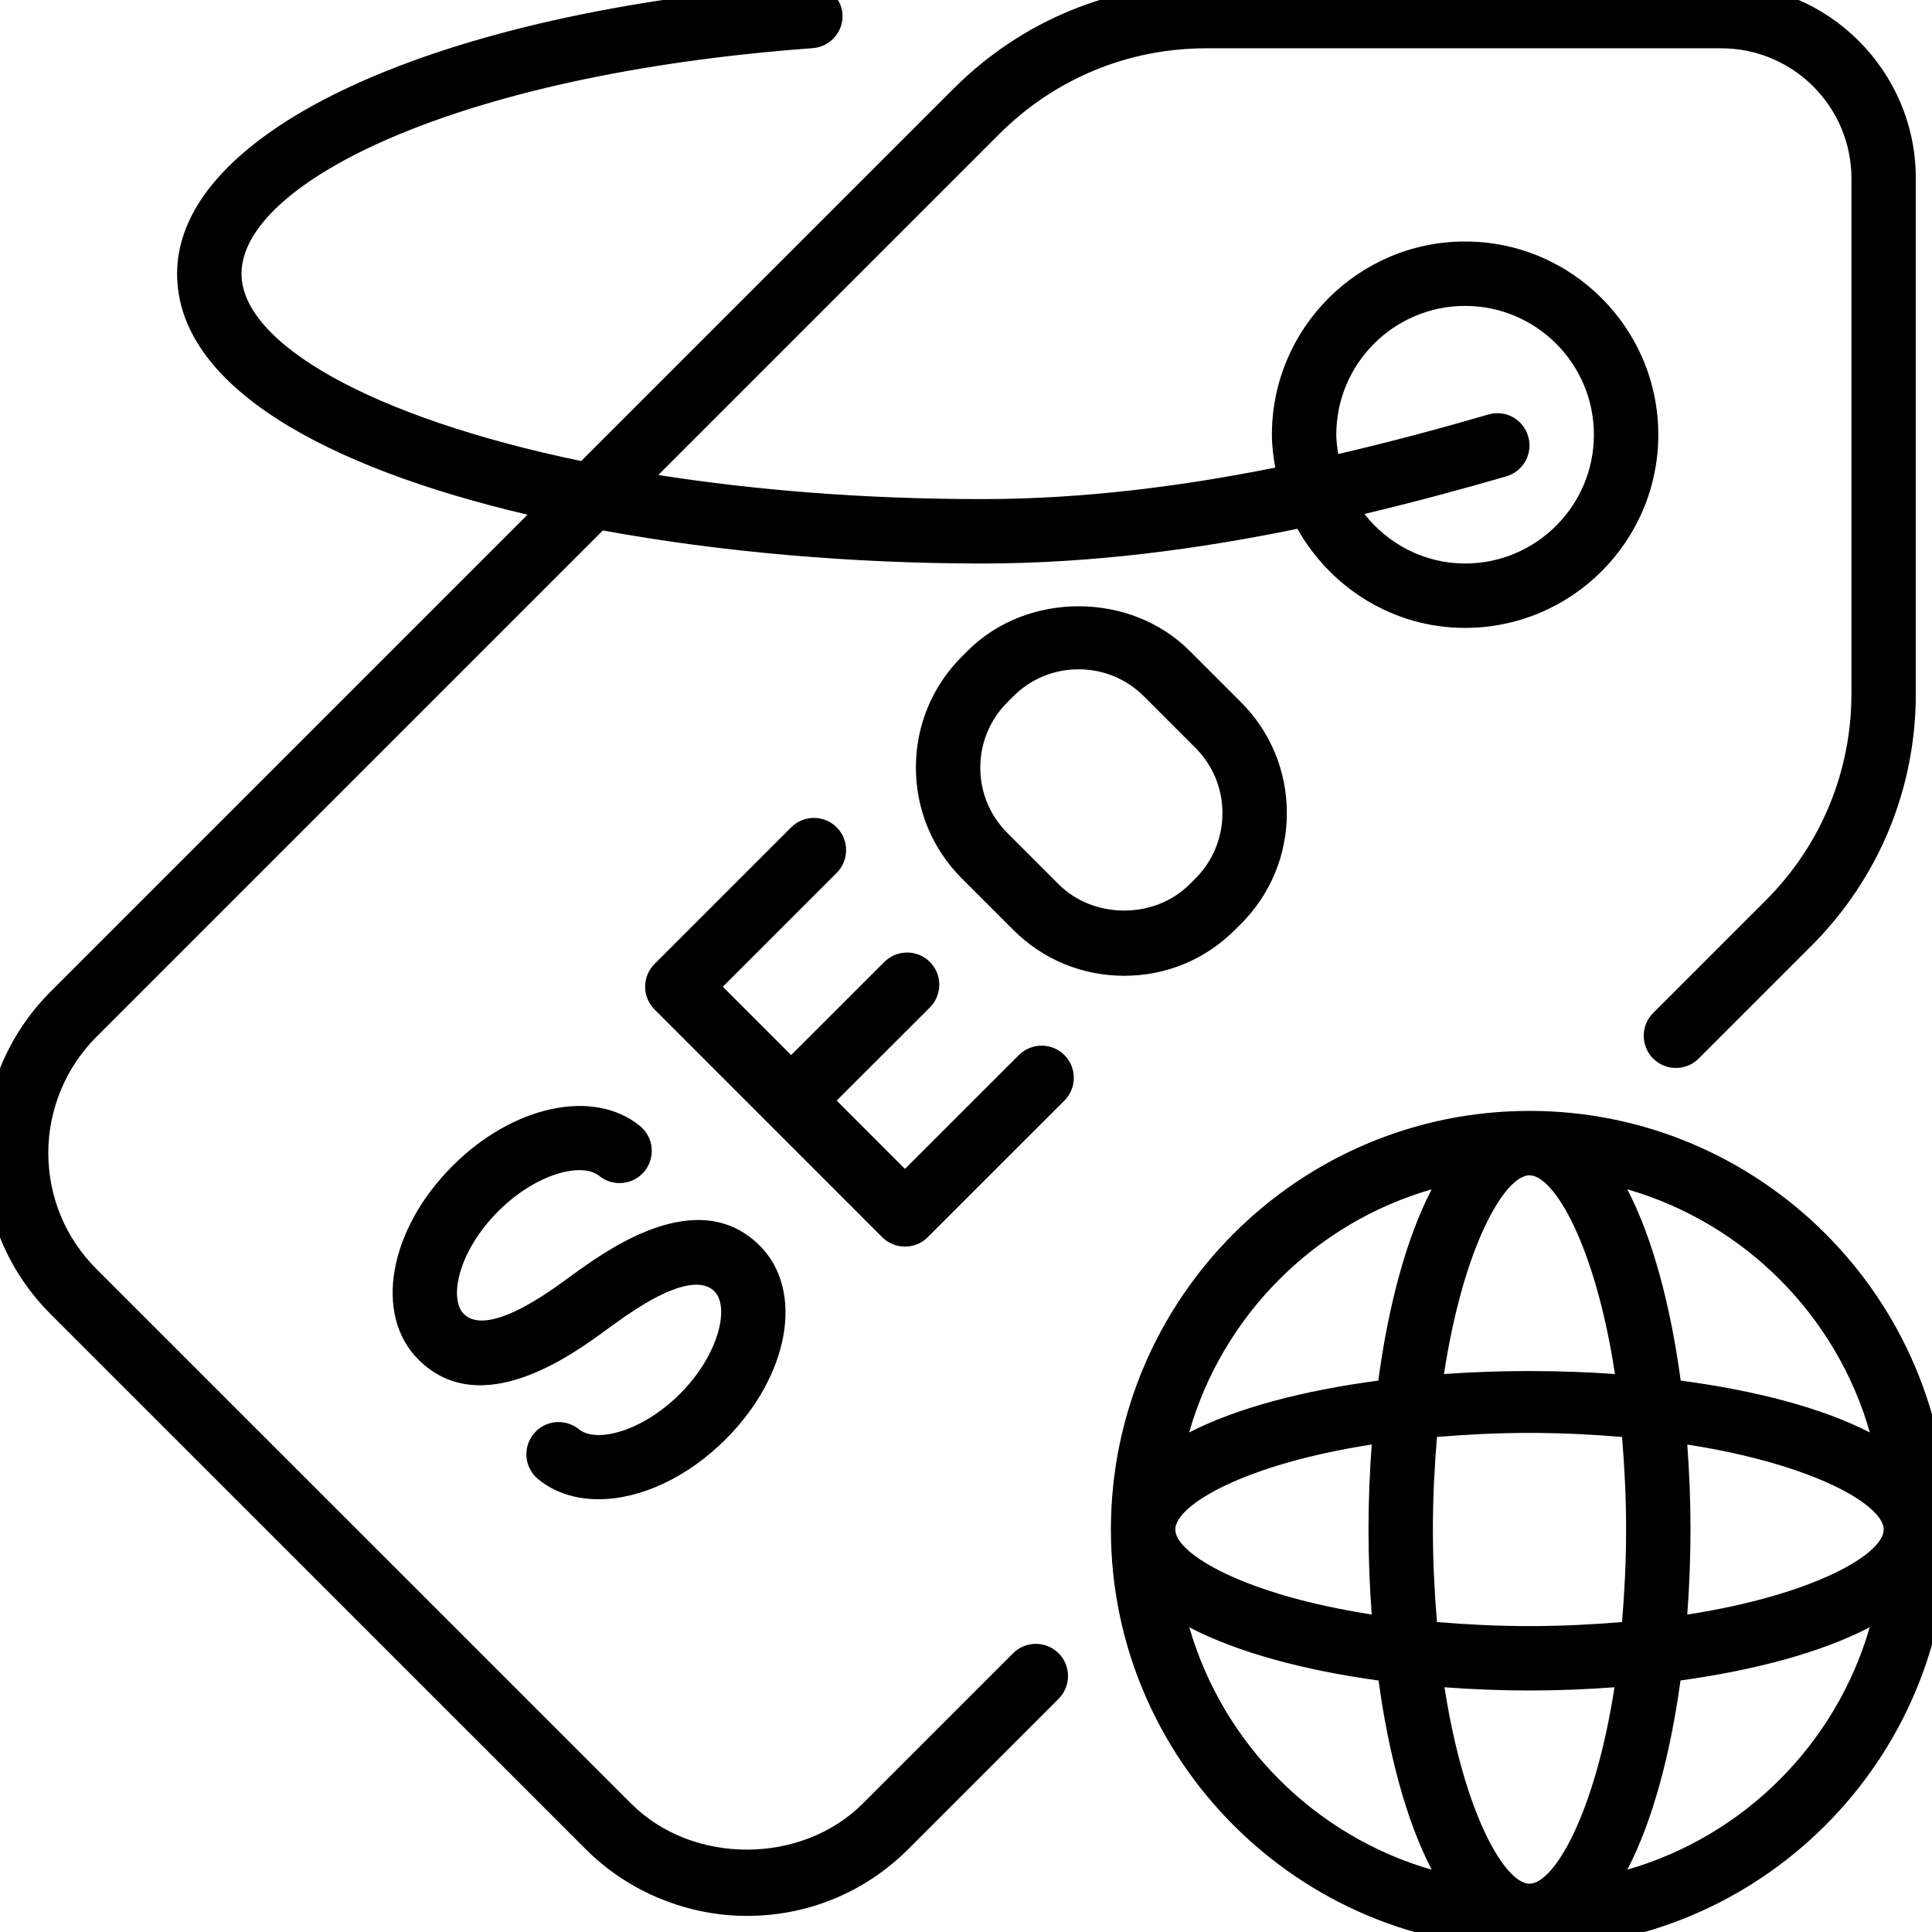 <?xml version="1.0" encoding="iso-8859-1"?>
<!-- Generator: Adobe Illustrator 19.0.0, SVG Export Plug-In . SVG Version: 6.00 Build 0)  -->
<svg version="1.1" id="Layer_1" xmlns="http://www.w3.org/2000/svg" xmlns:xlink="http://www.w3.org/1999/xlink" x="0px" y="0px"
	 viewBox="0 0 30 30" style="enable-background:new 0 0 30 30;" xml:space="preserve">
<g>
	<g>
		<path d="M15.026,10.105l-0.09,0.09c-0.461,0.46-0.714,1.072-0.714,1.723s0.254,1.263,0.714,1.723l0.797,0.797
			c0.46,0.461,1.072,0.714,1.723,0.714s1.263-0.253,1.721-0.714l0.09-0.089c0-0.001,0.001-0.001,0.001-0.001
			c0.461-0.46,0.714-1.073,0.714-1.723c0-0.651-0.253-1.263-0.714-1.723l-0.797-0.797C17.551,9.184,15.946,9.184,15.026,10.105z
			 M18.982,12.627c0,0.383-0.149,0.744-0.42,1.015l-0.091,0.09c-0.543,0.543-1.488,0.543-2.031,0l-0.797-0.797
			c-0.272-0.271-0.421-0.631-0.421-1.015c0-0.384,0.15-0.745,0.421-1.016l0.09-0.09c0.272-0.272,0.632-0.421,1.016-0.421
			c0.384,0,0.744,0.149,1.015,0.421l0.797,0.797C18.833,11.882,18.982,12.243,18.982,12.627z M15.731,25.672l-2.335,2.335
			c-0.95,0.949-2.641,0.955-3.595,0L1.493,19.7c-0.479-0.48-0.743-1.117-0.743-1.8c0-0.668,0.27-1.322,0.743-1.795l7.868-7.868
			c1.841,0.337,3.883,0.513,5.889,0.513c1.729,0,3.387-0.229,4.896-0.539c0.515,0.913,1.483,1.539,2.604,1.539c1.654,0,3-1.346,3-3
			s-1.346-3-3-3s-3,1.346-3,3c0,0.175,0.023,0.344,0.052,0.511C18.386,7.544,16.845,7.75,15.25,7.75
			c-1.849,0-3.538-0.141-5.028-0.374l5.295-5.295c0.859-0.858,2-1.331,3.213-1.331h7.998c1.114,0,2.021,0.906,2.021,2.021v7.998
			c0,1.214-0.473,2.355-1.331,3.213L25.67,15.73c-0.195,0.195-0.195,0.512,0,0.707s0.512,0.195,0.707,0l1.748-1.748
			c1.047-1.047,1.624-2.439,1.624-3.92V2.771c0-1.666-1.355-3.021-3.021-3.021H18.73c-1.48,0-2.872,0.577-3.92,1.624L9.025,7.159
			C5.759,6.482,3.75,5.328,3.75,4.25c0-1.402,3.317-3.095,8.869-3.502c0.275-0.02,0.483-0.26,0.463-0.535
			c-0.02-0.275-0.289-0.484-0.535-0.462C6.778,0.173,2.75,2.023,2.75,4.25c0,1.745,2.302,3.006,5.442,3.742l-7.406,7.406
			c-0.668,0.669-1.036,1.557-1.036,2.506c0,0.944,0.368,1.833,1.036,2.502l8.308,8.307c0.658,0.659,1.57,1.037,2.506,1.037
			c0.945,0,1.834-0.368,2.503-1.036l2.335-2.335c0.195-0.195,0.195-0.512,0-0.707S15.926,25.477,15.731,25.672z M22.75,4.75
			c1.103,0,2,0.897,2,2s-0.897,2-2,2c-0.636,0-1.198-0.304-1.564-0.769c0.791-0.188,1.534-0.39,2.203-0.584
			c0.266-0.078,0.418-0.355,0.341-0.62c-0.077-0.265-0.352-0.42-0.62-0.34c-0.704,0.205-1.49,0.418-2.33,0.613
			c-0.015-0.099-0.03-0.197-0.03-0.3C20.75,5.647,21.647,4.75,22.75,4.75z M23.75,17.25c-3.584,0-6.5,2.916-6.5,6.5
			s2.916,6.5,6.5,6.5s6.5-2.916,6.5-6.5S27.334,17.25,23.75,17.25z M29.035,22.243c-0.75-0.385-1.786-0.653-2.937-0.805
			c-0.157-1.161-0.434-2.211-0.829-2.97C27.085,18.992,28.516,20.425,29.035,22.243z M23.75,18.25c0.378,0,1.021,1.076,1.327,3.086
			c-0.874-0.062-1.78-0.062-2.655,0C22.729,19.326,23.372,18.25,23.75,18.25z M18.25,23.75c0-0.376,1.064-1.012,3.05-1.32
			c-0.032,0.435-0.05,0.878-0.05,1.32s0.018,0.885,0.05,1.32C19.314,24.762,18.25,24.126,18.25,23.75z M18.468,25.269
			c0.751,0.392,1.789,0.668,2.938,0.826c0.157,1.148,0.434,2.186,0.826,2.938C20.419,28.51,18.99,27.081,18.468,25.269z
			 M21.402,21.438c-1.15,0.152-2.187,0.42-2.937,0.805c0.519-1.818,1.95-3.252,3.766-3.775
			C21.836,19.227,21.558,20.277,21.402,21.438z M23.75,29.25c-0.376,0-1.012-1.064-1.32-3.05c0.435,0.032,0.878,0.05,1.32,0.05
			s0.885-0.018,1.32-0.05C24.762,28.186,24.126,29.25,23.75,29.25z M25.187,25.187c-0.448,0.037-0.92,0.063-1.437,0.063
			s-0.989-0.026-1.437-0.063c-0.037-0.448-0.063-0.92-0.063-1.437s0.026-0.989,0.063-1.437c0.448-0.037,0.92-0.063,1.437-0.063
			s0.989,0.026,1.437,0.063c0.037,0.448,0.063,0.92,0.063,1.437S25.224,24.74,25.187,25.187z M25.269,29.032
			c0.392-0.752,0.668-1.789,0.826-2.938c1.148-0.158,2.186-0.434,2.938-0.826C28.51,27.081,27.081,28.51,25.269,29.032z
			 M26.2,25.071c0.032-0.435,0.05-0.878,0.05-1.32s-0.018-0.885-0.05-1.32c1.985,0.309,3.05,0.945,3.05,1.32
			S28.186,24.762,26.2,25.071z M7.734,18.811c0.595-0.596,1.307-0.767,1.57-0.552c0.213,0.173,0.527,0.143,0.704-0.071
			c0.174-0.215,0.143-0.53-0.071-0.704c-0.718-0.587-1.97-0.32-2.91,0.62c-0.992,0.991-1.225,2.312-0.531,3.006
			c0.97,0.971,2.399-0.078,2.94-0.476l0.089-0.064c0.992-0.728,1.4-0.686,1.567-0.52c0.245,0.245,0.066,0.994-0.532,1.592
			c-0.595,0.595-1.306,0.768-1.57,0.552c-0.214-0.174-0.529-0.143-0.703,0.071c-0.175,0.214-0.144,0.529,0.07,0.704
			c0.257,0.21,0.583,0.311,0.937,0.311c0.637,0,1.369-0.326,1.973-0.93c0.992-0.991,1.225-2.312,0.532-3.006
			c-0.969-0.969-2.396,0.078-2.94,0.475c-0.002,0.001-0.084,0.061-0.087,0.063c-0.996,0.731-1.401,0.688-1.569,0.522
			c-0.108-0.108-0.136-0.318-0.077-0.574C7.205,19.49,7.426,19.119,7.734,18.811z M15.821,16.383l-1.769,1.768l-1.06-1.061
			l1.447-1.446c0.195-0.195,0.195-0.512,0-0.707s-0.512-0.195-0.707,0l-1.447,1.446l-1.061-1.061l1.768-1.768
			c0.195-0.195,0.195-0.512,0-0.707s-0.512-0.195-0.707,0l-2.121,2.121c-0.195,0.195-0.195,0.512,0,0.707l3.535,3.536
			c0.098,0.097,0.226,0.146,0.354,0.146c0.128,0,0.256-0.048,0.353-0.146l2.122-2.121c0.195-0.195,0.195-0.512,0-0.707
			S16.016,16.188,15.821,16.383z"/>
	</g>
</g>
</svg>
